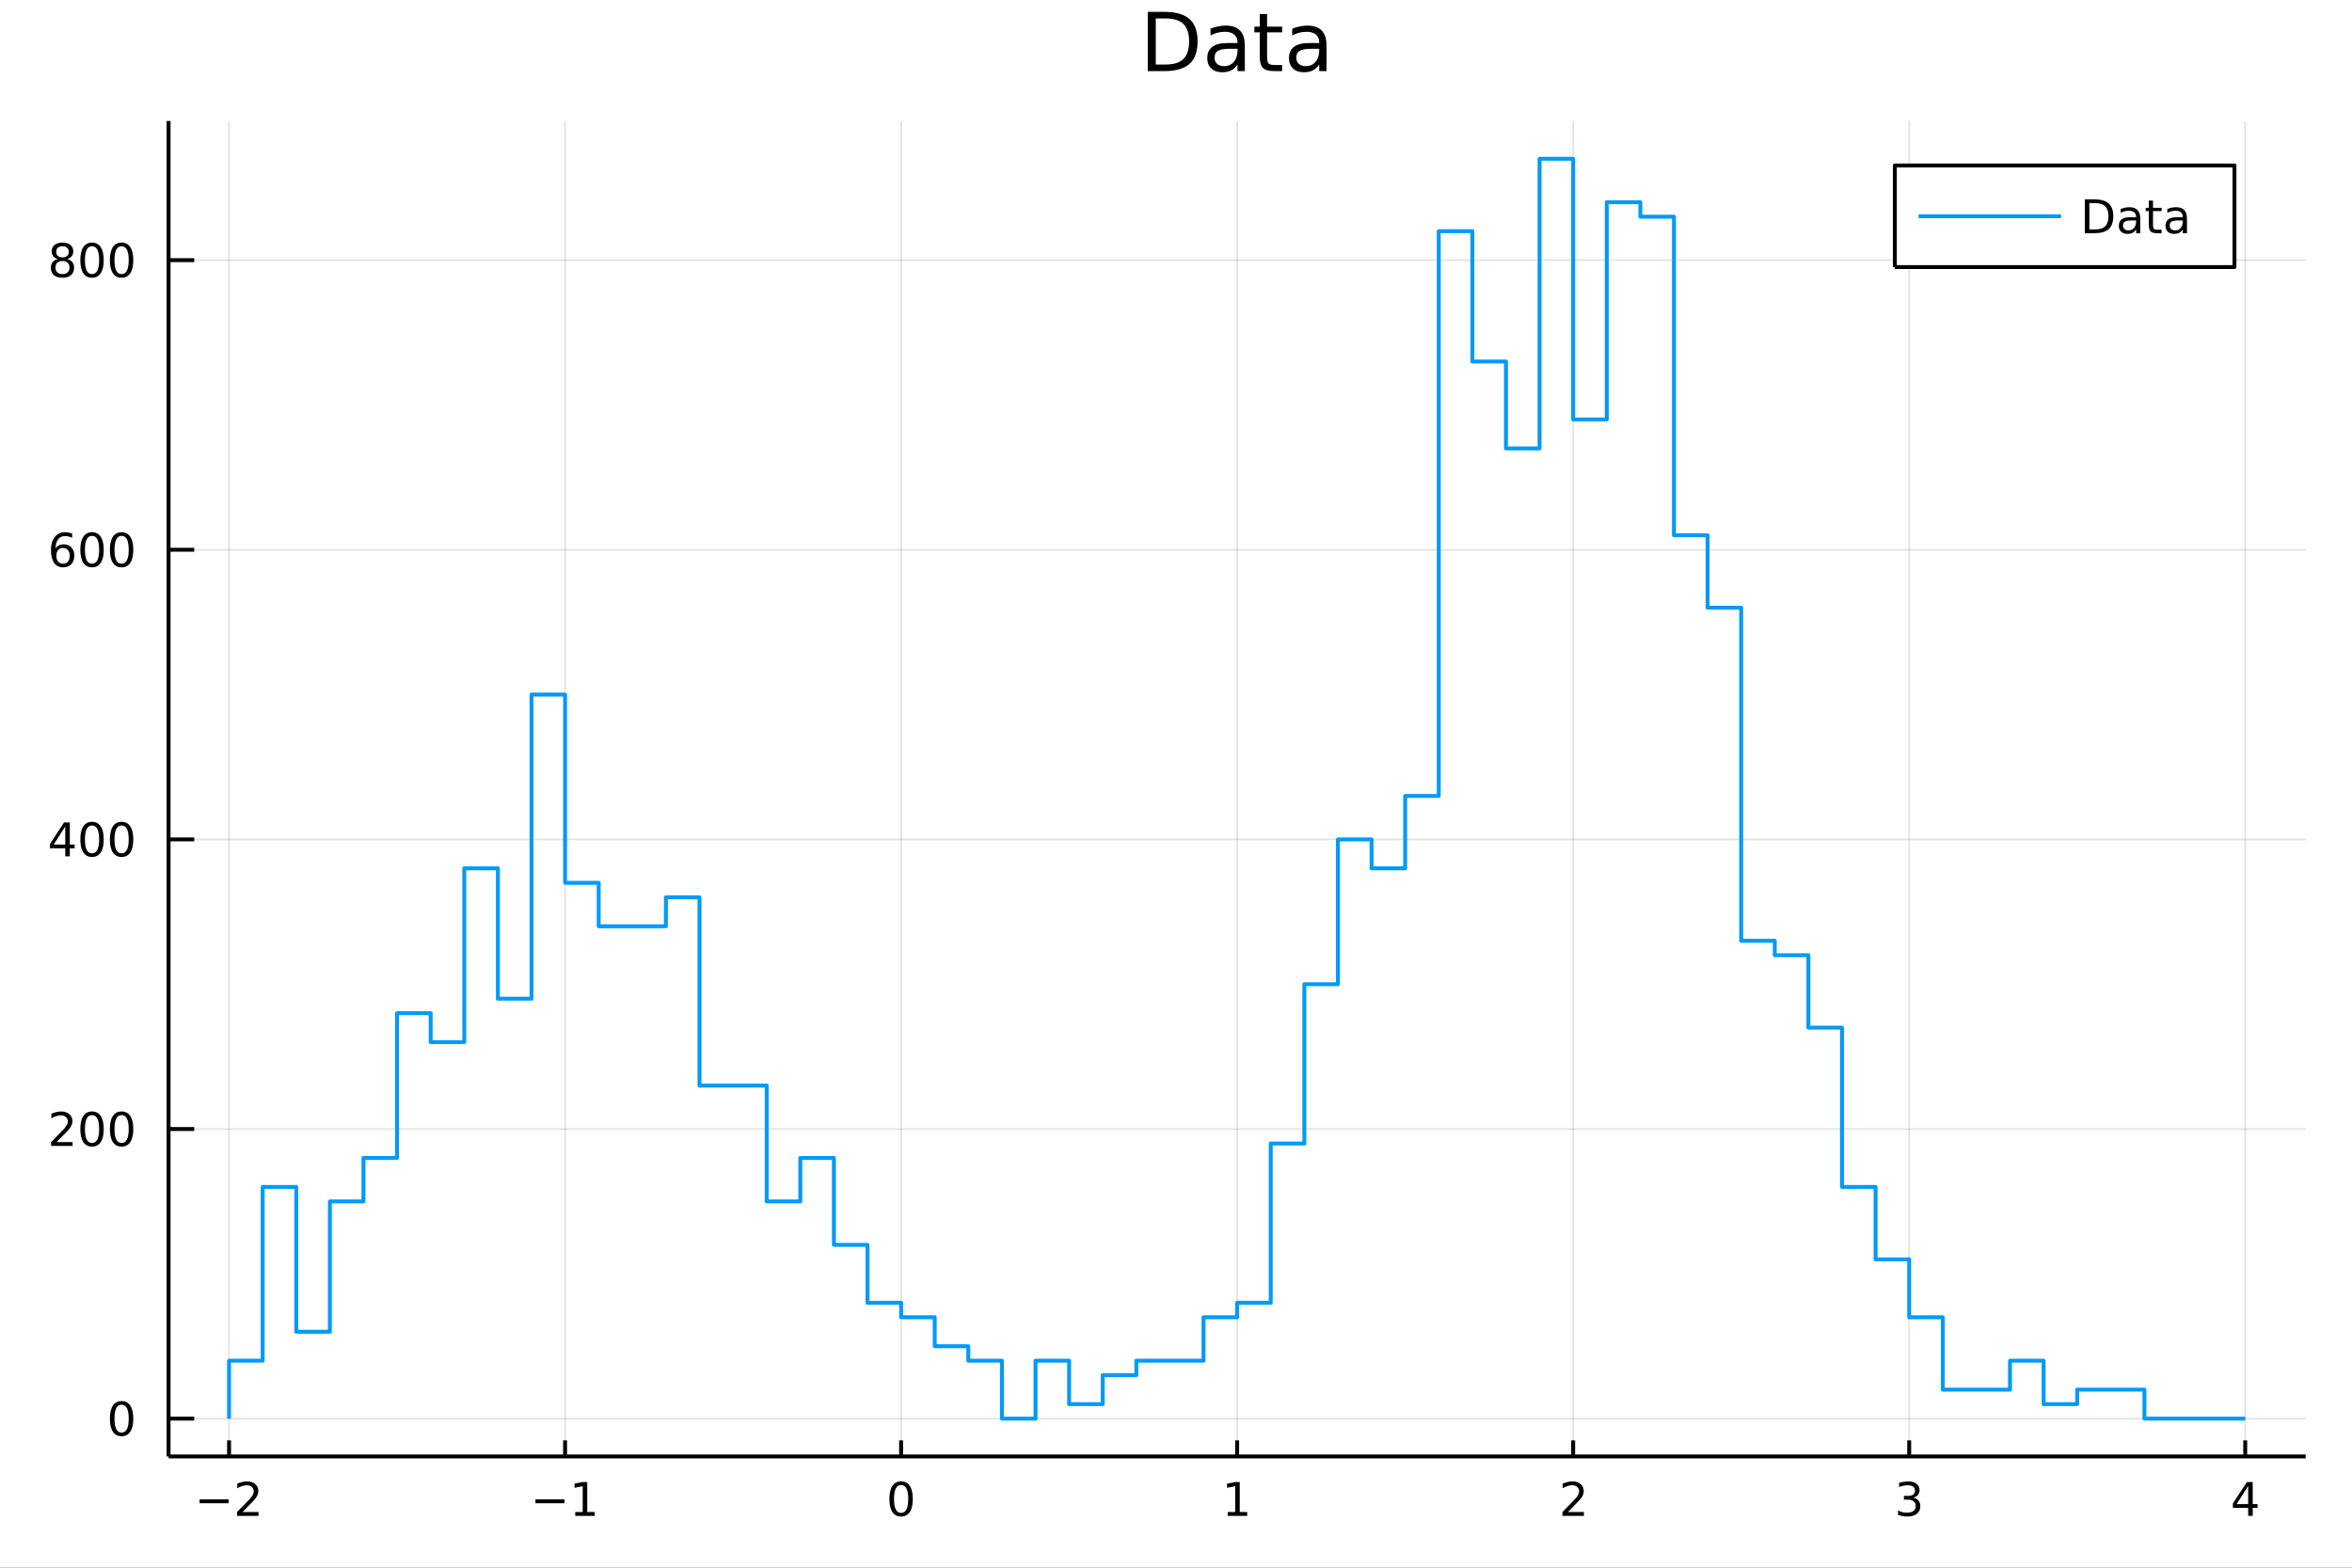 <?xml version="1.0" encoding="utf-8"?>
<svg xmlns="http://www.w3.org/2000/svg" xmlns:xlink="http://www.w3.org/1999/xlink" width="600" height="400" viewBox="0 0 2400 1600">
<rect x="0" y="0" width="2400" height="1600" fill="#333333" stroke="none"/>
<defs>
  <clipPath id="clip090">
    <rect x="0" y="0" width="2400" height="1600"/>
  </clipPath>
</defs>
<path clip-path="url(#clip090)" d="
M0 1600 L2400 1600 L2400 0 L0 0  Z
  " fill="#ffffff" fill-rule="evenodd" fill-opacity="1"/>
<defs>
  <clipPath id="clip091">
    <rect x="480" y="0" width="1681" height="1600"/>
  </clipPath>
</defs>
<path clip-path="url(#clip090)" d="
M172.015 1486.45 L2352.76 1486.45 L2352.76 123.472 L172.015 123.472  Z
  " fill="#ffffff" fill-rule="evenodd" fill-opacity="1"/>
<defs>
  <clipPath id="clip092">
    <rect x="172" y="123" width="2182" height="1364"/>
  </clipPath>
</defs>
<polyline clip-path="url(#clip092)" style="stroke:#000000; stroke-linecap:butt; stroke-linejoin:round; stroke-width:2; stroke-opacity:0.1; fill:none" points="
  233.734,1486.45 233.734,123.472 
  "/>
<polyline clip-path="url(#clip092)" style="stroke:#000000; stroke-linecap:butt; stroke-linejoin:round; stroke-width:2; stroke-opacity:0.1; fill:none" points="
  576.618,1486.45 576.618,123.472 
  "/>
<polyline clip-path="url(#clip092)" style="stroke:#000000; stroke-linecap:butt; stroke-linejoin:round; stroke-width:2; stroke-opacity:0.1; fill:none" points="
  919.502,1486.45 919.502,123.472 
  "/>
<polyline clip-path="url(#clip092)" style="stroke:#000000; stroke-linecap:butt; stroke-linejoin:round; stroke-width:2; stroke-opacity:0.1; fill:none" points="
  1262.39,1486.45 1262.39,123.472 
  "/>
<polyline clip-path="url(#clip092)" style="stroke:#000000; stroke-linecap:butt; stroke-linejoin:round; stroke-width:2; stroke-opacity:0.1; fill:none" points="
  1605.27,1486.45 1605.27,123.472 
  "/>
<polyline clip-path="url(#clip092)" style="stroke:#000000; stroke-linecap:butt; stroke-linejoin:round; stroke-width:2; stroke-opacity:0.1; fill:none" points="
  1948.15,1486.45 1948.15,123.472 
  "/>
<polyline clip-path="url(#clip092)" style="stroke:#000000; stroke-linecap:butt; stroke-linejoin:round; stroke-width:2; stroke-opacity:0.1; fill:none" points="
  2291.04,1486.45 2291.04,123.472 
  "/>
<polyline clip-path="url(#clip090)" style="stroke:#000000; stroke-linecap:butt; stroke-linejoin:round; stroke-width:4; stroke-opacity:1; fill:none" points="
  172.015,1486.45 2352.76,1486.45 
  "/>
<polyline clip-path="url(#clip090)" style="stroke:#000000; stroke-linecap:butt; stroke-linejoin:round; stroke-width:4; stroke-opacity:1; fill:none" points="
  233.734,1486.45 233.734,1470.09 
  "/>
<polyline clip-path="url(#clip090)" style="stroke:#000000; stroke-linecap:butt; stroke-linejoin:round; stroke-width:4; stroke-opacity:1; fill:none" points="
  576.618,1486.45 576.618,1470.09 
  "/>
<polyline clip-path="url(#clip090)" style="stroke:#000000; stroke-linecap:butt; stroke-linejoin:round; stroke-width:4; stroke-opacity:1; fill:none" points="
  919.502,1486.45 919.502,1470.09 
  "/>
<polyline clip-path="url(#clip090)" style="stroke:#000000; stroke-linecap:butt; stroke-linejoin:round; stroke-width:4; stroke-opacity:1; fill:none" points="
  1262.39,1486.45 1262.39,1470.09 
  "/>
<polyline clip-path="url(#clip090)" style="stroke:#000000; stroke-linecap:butt; stroke-linejoin:round; stroke-width:4; stroke-opacity:1; fill:none" points="
  1605.27,1486.45 1605.27,1470.09 
  "/>
<polyline clip-path="url(#clip090)" style="stroke:#000000; stroke-linecap:butt; stroke-linejoin:round; stroke-width:4; stroke-opacity:1; fill:none" points="
  1948.15,1486.45 1948.15,1470.09 
  "/>
<polyline clip-path="url(#clip090)" style="stroke:#000000; stroke-linecap:butt; stroke-linejoin:round; stroke-width:4; stroke-opacity:1; fill:none" points="
  2291.04,1486.45 2291.04,1470.09 
  "/>
<path clip-path="url(#clip090)" d="M203.676 1530.29 L233.352 1530.29 L233.352 1534.23 L203.676 1534.23 L203.676 1530.29 Z" fill="#000000" fill-rule="evenodd" fill-opacity="1" /><path clip-path="url(#clip090)" d="M247.472 1543.18 L263.792 1543.18 L263.792 1547.12 L241.847 1547.12 L241.847 1543.18 Q244.509 1540.43 249.093 1535.8 Q253.699 1531.15 254.88 1529.81 Q257.125 1527.28 258.005 1525.55 Q258.907 1523.79 258.907 1522.1 Q258.907 1519.34 256.963 1517.61 Q255.042 1515.87 251.94 1515.87 Q249.741 1515.87 247.287 1516.63 Q244.857 1517.4 242.079 1518.95 L242.079 1514.23 Q244.903 1513.09 247.357 1512.51 Q249.81 1511.93 251.847 1511.93 Q257.218 1511.93 260.412 1514.62 Q263.606 1517.31 263.606 1521.8 Q263.606 1523.93 262.796 1525.85 Q262.009 1527.74 259.903 1530.34 Q259.324 1531.01 256.222 1534.23 Q253.12 1537.42 247.472 1543.18 Z" fill="#000000" fill-rule="evenodd" fill-opacity="1" /><path clip-path="url(#clip090)" d="M546.375 1530.29 L576.051 1530.29 L576.051 1534.23 L546.375 1534.23 L546.375 1530.29 Z" fill="#000000" fill-rule="evenodd" fill-opacity="1" /><path clip-path="url(#clip090)" d="M586.953 1543.18 L594.592 1543.18 L594.592 1516.82 L586.282 1518.49 L586.282 1514.23 L594.546 1512.56 L599.222 1512.56 L599.222 1543.18 L606.861 1543.18 L606.861 1547.12 L586.953 1547.12 L586.953 1543.18 Z" fill="#000000" fill-rule="evenodd" fill-opacity="1" /><path clip-path="url(#clip090)" d="M919.502 1515.64 Q915.89 1515.64 914.062 1519.2 Q912.256 1522.75 912.256 1529.87 Q912.256 1536.98 914.062 1540.55 Q915.89 1544.09 919.502 1544.09 Q923.136 1544.09 924.941 1540.55 Q926.77 1536.98 926.77 1529.87 Q926.77 1522.75 924.941 1519.2 Q923.136 1515.64 919.502 1515.64 M919.502 1511.93 Q925.312 1511.93 928.367 1516.54 Q931.446 1521.12 931.446 1529.87 Q931.446 1538.6 928.367 1543.21 Q925.312 1547.79 919.502 1547.79 Q913.691 1547.79 910.613 1543.21 Q907.557 1538.6 907.557 1529.87 Q907.557 1521.12 910.613 1516.54 Q913.691 1511.93 919.502 1511.93 Z" fill="#000000" fill-rule="evenodd" fill-opacity="1" /><path clip-path="url(#clip090)" d="M1252.77 1543.18 L1260.41 1543.18 L1260.41 1516.82 L1252.1 1518.49 L1252.1 1514.23 L1260.36 1512.56 L1265.04 1512.56 L1265.04 1543.18 L1272.67 1543.18 L1272.67 1547.12 L1252.77 1547.12 L1252.77 1543.18 Z" fill="#000000" fill-rule="evenodd" fill-opacity="1" /><path clip-path="url(#clip090)" d="M1599.92 1543.18 L1616.24 1543.18 L1616.24 1547.12 L1594.3 1547.12 L1594.3 1543.18 Q1596.96 1540.43 1601.54 1535.8 Q1606.15 1531.15 1607.33 1529.81 Q1609.57 1527.28 1610.45 1525.55 Q1611.36 1523.79 1611.36 1522.1 Q1611.36 1519.34 1609.41 1517.61 Q1607.49 1515.87 1604.39 1515.87 Q1602.19 1515.87 1599.74 1516.63 Q1597.31 1517.4 1594.53 1518.95 L1594.53 1514.23 Q1597.35 1513.09 1599.81 1512.51 Q1602.26 1511.93 1604.3 1511.93 Q1609.67 1511.93 1612.86 1514.62 Q1616.06 1517.31 1616.06 1521.8 Q1616.06 1523.93 1615.25 1525.85 Q1614.46 1527.74 1612.35 1530.34 Q1611.77 1531.01 1608.67 1534.23 Q1605.57 1537.42 1599.92 1543.18 Z" fill="#000000" fill-rule="evenodd" fill-opacity="1" /><path clip-path="url(#clip090)" d="M1952.4 1528.49 Q1955.76 1529.2 1957.63 1531.47 Q1959.53 1533.74 1959.53 1537.07 Q1959.53 1542.19 1956.01 1544.99 Q1952.49 1547.79 1946.01 1547.79 Q1943.84 1547.79 1941.52 1547.35 Q1939.23 1546.93 1936.78 1546.08 L1936.78 1541.56 Q1938.72 1542.7 1941.03 1543.28 Q1943.35 1543.86 1945.87 1543.86 Q1950.27 1543.86 1952.56 1542.12 Q1954.88 1540.38 1954.88 1537.07 Q1954.88 1534.02 1952.72 1532.31 Q1950.6 1530.57 1946.78 1530.57 L1942.75 1530.57 L1942.75 1526.73 L1946.96 1526.73 Q1950.41 1526.73 1952.24 1525.36 Q1954.07 1523.97 1954.07 1521.38 Q1954.07 1518.72 1952.17 1517.31 Q1950.29 1515.87 1946.78 1515.87 Q1944.85 1515.87 1942.66 1516.29 Q1940.46 1516.7 1937.82 1517.58 L1937.82 1513.42 Q1940.48 1512.68 1942.79 1512.31 Q1945.13 1511.93 1947.19 1511.93 Q1952.52 1511.93 1955.62 1514.37 Q1958.72 1516.77 1958.72 1520.89 Q1958.72 1523.76 1957.08 1525.75 Q1955.43 1527.72 1952.4 1528.49 Z" fill="#000000" fill-rule="evenodd" fill-opacity="1" /><path clip-path="url(#clip090)" d="M2294.05 1516.63 L2282.24 1535.08 L2294.05 1535.08 L2294.05 1516.63 M2292.82 1512.56 L2298.7 1512.56 L2298.7 1535.08 L2303.63 1535.08 L2303.63 1538.97 L2298.7 1538.97 L2298.7 1547.12 L2294.05 1547.12 L2294.05 1538.97 L2278.44 1538.97 L2278.44 1534.46 L2292.82 1512.56 Z" fill="#000000" fill-rule="evenodd" fill-opacity="1" /><polyline clip-path="url(#clip092)" style="stroke:#000000; stroke-linecap:butt; stroke-linejoin:round; stroke-width:2; stroke-opacity:0.1; fill:none" points="
  172.015,1447.87 2352.76,1447.87 
  "/>
<polyline clip-path="url(#clip092)" style="stroke:#000000; stroke-linecap:butt; stroke-linejoin:round; stroke-width:2; stroke-opacity:0.1; fill:none" points="
  172.015,1152.28 2352.76,1152.28 
  "/>
<polyline clip-path="url(#clip092)" style="stroke:#000000; stroke-linecap:butt; stroke-linejoin:round; stroke-width:2; stroke-opacity:0.1; fill:none" points="
  172.015,856.689 2352.76,856.689 
  "/>
<polyline clip-path="url(#clip092)" style="stroke:#000000; stroke-linecap:butt; stroke-linejoin:round; stroke-width:2; stroke-opacity:0.1; fill:none" points="
  172.015,561.096 2352.76,561.096 
  "/>
<polyline clip-path="url(#clip092)" style="stroke:#000000; stroke-linecap:butt; stroke-linejoin:round; stroke-width:2; stroke-opacity:0.1; fill:none" points="
  172.015,265.504 2352.76,265.504 
  "/>
<polyline clip-path="url(#clip090)" style="stroke:#000000; stroke-linecap:butt; stroke-linejoin:round; stroke-width:4; stroke-opacity:1; fill:none" points="
  172.015,1486.45 172.015,123.472 
  "/>
<polyline clip-path="url(#clip090)" style="stroke:#000000; stroke-linecap:butt; stroke-linejoin:round; stroke-width:4; stroke-opacity:1; fill:none" points="
  172.015,1447.87 198.184,1447.87 
  "/>
<polyline clip-path="url(#clip090)" style="stroke:#000000; stroke-linecap:butt; stroke-linejoin:round; stroke-width:4; stroke-opacity:1; fill:none" points="
  172.015,1152.28 198.184,1152.28 
  "/>
<polyline clip-path="url(#clip090)" style="stroke:#000000; stroke-linecap:butt; stroke-linejoin:round; stroke-width:4; stroke-opacity:1; fill:none" points="
  172.015,856.689 198.184,856.689 
  "/>
<polyline clip-path="url(#clip090)" style="stroke:#000000; stroke-linecap:butt; stroke-linejoin:round; stroke-width:4; stroke-opacity:1; fill:none" points="
  172.015,561.096 198.184,561.096 
  "/>
<polyline clip-path="url(#clip090)" style="stroke:#000000; stroke-linecap:butt; stroke-linejoin:round; stroke-width:4; stroke-opacity:1; fill:none" points="
  172.015,265.504 198.184,265.504 
  "/>
<path clip-path="url(#clip090)" d="M124.07 1433.67 Q120.459 1433.67 118.631 1437.24 Q116.825 1440.78 116.825 1447.91 Q116.825 1455.01 118.631 1458.58 Q120.459 1462.12 124.07 1462.12 Q127.705 1462.12 129.51 1458.58 Q131.339 1455.01 131.339 1447.91 Q131.339 1440.78 129.51 1437.24 Q127.705 1433.67 124.07 1433.67 M124.07 1429.97 Q129.881 1429.97 132.936 1434.57 Q136.015 1439.16 136.015 1447.91 Q136.015 1456.63 132.936 1461.24 Q129.881 1465.82 124.07 1465.82 Q118.26 1465.82 115.182 1461.24 Q112.126 1456.63 112.126 1447.91 Q112.126 1439.16 115.182 1434.57 Q118.26 1429.97 124.07 1429.97 Z" fill="#000000" fill-rule="evenodd" fill-opacity="1" /><path clip-path="url(#clip090)" d="M57.775 1165.63 L74.094 1165.63 L74.094 1169.56 L52.15 1169.56 L52.15 1165.63 Q54.812 1162.87 59.395 1158.24 Q64.001 1153.59 65.182 1152.25 Q67.427 1149.72 68.307 1147.99 Q69.21 1146.23 69.21 1144.54 Q69.21 1141.78 67.265 1140.05 Q65.344 1138.31 62.242 1138.31 Q60.043 1138.31 57.589 1139.07 Q55.159 1139.84 52.381 1141.39 L52.381 1136.67 Q55.205 1135.53 57.659 1134.95 Q60.112 1134.38 62.15 1134.38 Q67.52 1134.38 70.714 1137.06 Q73.909 1139.75 73.909 1144.24 Q73.909 1146.37 73.099 1148.29 Q72.311 1150.19 70.205 1152.78 Q69.626 1153.45 66.525 1156.67 Q63.423 1159.86 57.775 1165.63 Z" fill="#000000" fill-rule="evenodd" fill-opacity="1" /><path clip-path="url(#clip090)" d="M93.909 1138.08 Q90.297 1138.08 88.469 1141.64 Q86.663 1145.19 86.663 1152.32 Q86.663 1159.42 88.469 1162.99 Q90.297 1166.53 93.909 1166.53 Q97.543 1166.53 99.348 1162.99 Q101.177 1159.42 101.177 1152.32 Q101.177 1145.19 99.348 1141.64 Q97.543 1138.08 93.909 1138.08 M93.909 1134.38 Q99.719 1134.38 102.774 1138.98 Q105.853 1143.57 105.853 1152.32 Q105.853 1161.04 102.774 1165.65 Q99.719 1170.23 93.909 1170.23 Q88.098 1170.23 85.02 1165.65 Q81.964 1161.04 81.964 1152.32 Q81.964 1143.57 85.02 1138.98 Q88.098 1134.38 93.909 1134.38 Z" fill="#000000" fill-rule="evenodd" fill-opacity="1" /><path clip-path="url(#clip090)" d="M124.07 1138.08 Q120.459 1138.08 118.631 1141.64 Q116.825 1145.19 116.825 1152.32 Q116.825 1159.42 118.631 1162.99 Q120.459 1166.53 124.07 1166.53 Q127.705 1166.53 129.51 1162.99 Q131.339 1159.42 131.339 1152.32 Q131.339 1145.19 129.51 1141.64 Q127.705 1138.08 124.07 1138.08 M124.07 1134.38 Q129.881 1134.38 132.936 1138.98 Q136.015 1143.57 136.015 1152.32 Q136.015 1161.04 132.936 1165.65 Q129.881 1170.23 124.07 1170.23 Q118.26 1170.23 115.182 1165.65 Q112.126 1161.04 112.126 1152.32 Q112.126 1143.57 115.182 1138.98 Q118.26 1134.38 124.07 1134.38 Z" fill="#000000" fill-rule="evenodd" fill-opacity="1" /><path clip-path="url(#clip090)" d="M66.594 843.483 L54.788 861.932 L66.594 861.932 L66.594 843.483 M65.367 839.409 L71.247 839.409 L71.247 861.932 L76.177 861.932 L76.177 865.821 L71.247 865.821 L71.247 873.969 L66.594 873.969 L66.594 865.821 L50.992 865.821 L50.992 861.307 L65.367 839.409 Z" fill="#000000" fill-rule="evenodd" fill-opacity="1" /><path clip-path="url(#clip090)" d="M93.909 842.487 Q90.297 842.487 88.469 846.052 Q86.663 849.594 86.663 856.723 Q86.663 863.83 88.469 867.395 Q90.297 870.936 93.909 870.936 Q97.543 870.936 99.348 867.395 Q101.177 863.83 101.177 856.723 Q101.177 849.594 99.348 846.052 Q97.543 842.487 93.909 842.487 M93.909 838.784 Q99.719 838.784 102.774 843.39 Q105.853 847.973 105.853 856.723 Q105.853 865.45 102.774 870.057 Q99.719 874.64 93.909 874.64 Q88.098 874.64 85.02 870.057 Q81.964 865.45 81.964 856.723 Q81.964 847.973 85.02 843.39 Q88.098 838.784 93.909 838.784 Z" fill="#000000" fill-rule="evenodd" fill-opacity="1" /><path clip-path="url(#clip090)" d="M124.07 842.487 Q120.459 842.487 118.631 846.052 Q116.825 849.594 116.825 856.723 Q116.825 863.83 118.631 867.395 Q120.459 870.936 124.07 870.936 Q127.705 870.936 129.51 867.395 Q131.339 863.83 131.339 856.723 Q131.339 849.594 129.51 846.052 Q127.705 842.487 124.07 842.487 M124.07 838.784 Q129.881 838.784 132.936 843.39 Q136.015 847.973 136.015 856.723 Q136.015 865.45 132.936 870.057 Q129.881 874.64 124.07 874.64 Q118.26 874.64 115.182 870.057 Q112.126 865.45 112.126 856.723 Q112.126 847.973 115.182 843.39 Q118.26 838.784 124.07 838.784 Z" fill="#000000" fill-rule="evenodd" fill-opacity="1" /><path clip-path="url(#clip090)" d="M64.325 559.233 Q61.177 559.233 59.325 561.386 Q57.497 563.539 57.497 567.289 Q57.497 571.015 59.325 573.191 Q61.177 575.344 64.325 575.344 Q67.474 575.344 69.302 573.191 Q71.154 571.015 71.154 567.289 Q71.154 563.539 69.302 561.386 Q67.474 559.233 64.325 559.233 M73.608 544.58 L73.608 548.84 Q71.849 548.006 70.043 547.566 Q68.261 547.127 66.501 547.127 Q61.872 547.127 59.418 550.252 Q56.987 553.377 56.64 559.696 Q58.006 557.682 60.066 556.617 Q62.126 555.529 64.603 555.529 Q69.811 555.529 72.821 558.701 Q75.853 561.849 75.853 567.289 Q75.853 572.613 72.705 575.83 Q69.557 579.048 64.325 579.048 Q58.33 579.048 55.159 574.464 Q51.987 569.858 51.987 561.131 Q51.987 552.937 55.876 548.076 Q59.765 543.191 66.316 543.191 Q68.075 543.191 69.858 543.539 Q71.663 543.886 73.608 544.58 Z" fill="#000000" fill-rule="evenodd" fill-opacity="1" /><path clip-path="url(#clip090)" d="M93.909 546.895 Q90.297 546.895 88.469 550.46 Q86.663 554.002 86.663 561.131 Q86.663 568.238 88.469 571.802 Q90.297 575.344 93.909 575.344 Q97.543 575.344 99.348 571.802 Q101.177 568.238 101.177 561.131 Q101.177 554.002 99.348 550.46 Q97.543 546.895 93.909 546.895 M93.909 543.191 Q99.719 543.191 102.774 547.798 Q105.853 552.381 105.853 561.131 Q105.853 569.858 102.774 574.464 Q99.719 579.048 93.909 579.048 Q88.098 579.048 85.02 574.464 Q81.964 569.858 81.964 561.131 Q81.964 552.381 85.02 547.798 Q88.098 543.191 93.909 543.191 Z" fill="#000000" fill-rule="evenodd" fill-opacity="1" /><path clip-path="url(#clip090)" d="M124.07 546.895 Q120.459 546.895 118.631 550.46 Q116.825 554.002 116.825 561.131 Q116.825 568.238 118.631 571.802 Q120.459 575.344 124.07 575.344 Q127.705 575.344 129.51 571.802 Q131.339 568.238 131.339 561.131 Q131.339 554.002 129.51 550.46 Q127.705 546.895 124.07 546.895 M124.07 543.191 Q129.881 543.191 132.936 547.798 Q136.015 552.381 136.015 561.131 Q136.015 569.858 132.936 574.464 Q129.881 579.048 124.07 579.048 Q118.26 579.048 115.182 574.464 Q112.126 569.858 112.126 561.131 Q112.126 552.381 115.182 547.798 Q118.26 543.191 124.07 543.191 Z" fill="#000000" fill-rule="evenodd" fill-opacity="1" /><path clip-path="url(#clip090)" d="M63.747 266.372 Q60.413 266.372 58.492 268.155 Q56.594 269.937 56.594 273.062 Q56.594 276.187 58.492 277.969 Q60.413 279.752 63.747 279.752 Q67.08 279.752 69.001 277.969 Q70.923 276.164 70.923 273.062 Q70.923 269.937 69.001 268.155 Q67.103 266.372 63.747 266.372 M59.071 264.382 Q56.062 263.641 54.372 261.581 Q52.705 259.52 52.705 256.557 Q52.705 252.414 55.645 250.007 Q58.608 247.599 63.747 247.599 Q68.909 247.599 71.849 250.007 Q74.788 252.414 74.788 256.557 Q74.788 259.52 73.099 261.581 Q71.432 263.641 68.446 264.382 Q71.825 265.169 73.7 267.46 Q75.599 269.752 75.599 273.062 Q75.599 278.085 72.52 280.77 Q69.464 283.455 63.747 283.455 Q58.029 283.455 54.95 280.77 Q51.895 278.085 51.895 273.062 Q51.895 269.752 53.793 267.46 Q55.691 265.169 59.071 264.382 M57.358 256.997 Q57.358 259.682 59.025 261.187 Q60.714 262.692 63.747 262.692 Q66.756 262.692 68.446 261.187 Q70.159 259.682 70.159 256.997 Q70.159 254.312 68.446 252.807 Q66.756 251.303 63.747 251.303 Q60.714 251.303 59.025 252.807 Q57.358 254.312 57.358 256.997 Z" fill="#000000" fill-rule="evenodd" fill-opacity="1" /><path clip-path="url(#clip090)" d="M93.909 251.303 Q90.297 251.303 88.469 254.868 Q86.663 258.409 86.663 265.539 Q86.663 272.645 88.469 276.21 Q90.297 279.752 93.909 279.752 Q97.543 279.752 99.348 276.21 Q101.177 272.645 101.177 265.539 Q101.177 258.409 99.348 254.868 Q97.543 251.303 93.909 251.303 M93.909 247.599 Q99.719 247.599 102.774 252.206 Q105.853 256.789 105.853 265.539 Q105.853 274.266 102.774 278.872 Q99.719 283.455 93.909 283.455 Q88.098 283.455 85.02 278.872 Q81.964 274.266 81.964 265.539 Q81.964 256.789 85.02 252.206 Q88.098 247.599 93.909 247.599 Z" fill="#000000" fill-rule="evenodd" fill-opacity="1" /><path clip-path="url(#clip090)" d="M124.07 251.303 Q120.459 251.303 118.631 254.868 Q116.825 258.409 116.825 265.539 Q116.825 272.645 118.631 276.21 Q120.459 279.752 124.07 279.752 Q127.705 279.752 129.51 276.21 Q131.339 272.645 131.339 265.539 Q131.339 258.409 129.51 254.868 Q127.705 251.303 124.07 251.303 M124.07 247.599 Q129.881 247.599 132.936 252.206 Q136.015 256.789 136.015 265.539 Q136.015 274.266 132.936 278.872 Q129.881 283.455 124.07 283.455 Q118.26 283.455 115.182 278.872 Q112.126 274.266 112.126 265.539 Q112.126 256.789 115.182 252.206 Q118.26 247.599 124.07 247.599 Z" fill="#000000" fill-rule="evenodd" fill-opacity="1" /><path clip-path="url(#clip090)" d="M1179.36 18.82 L1179.36 65.852 L1189.25 65.852 Q1201.76 65.852 1207.56 60.18 Q1213.39 54.509 1213.39 42.275 Q1213.39 30.122 1207.56 24.492 Q1201.76 18.82 1189.25 18.82 L1179.36 18.82 M1171.18 12.096 L1187.99 12.096 Q1205.57 12.096 1213.79 19.428 Q1222.02 26.72 1222.02 42.275 Q1222.02 57.912 1213.75 65.244 Q1205.49 72.576 1187.99 72.576 L1171.18 72.576 L1171.18 12.096 Z" fill="#000000" fill-rule="evenodd" fill-opacity="1" /><path clip-path="url(#clip090)" d="M1255.36 49.769 Q1246.32 49.769 1242.84 51.835 Q1239.36 53.901 1239.36 58.884 Q1239.36 62.854 1241.95 65.203 Q1244.58 67.512 1249.08 67.512 Q1255.28 67.512 1259 63.137 Q1262.77 58.722 1262.77 51.43 L1262.77 49.769 L1255.36 49.769 M1270.22 46.691 L1270.22 72.576 L1262.77 72.576 L1262.77 65.689 Q1260.22 69.821 1256.41 71.806 Q1252.6 73.751 1247.09 73.751 Q1240.13 73.751 1235.99 69.862 Q1231.9 65.933 1231.9 59.37 Q1231.9 51.714 1237.01 47.825 Q1242.15 43.936 1252.32 43.936 L1262.77 43.936 L1262.77 43.207 Q1262.77 38.062 1259.37 35.267 Q1256.01 32.431 1249.89 32.431 Q1246 32.431 1242.31 33.363 Q1238.63 34.295 1235.22 36.158 L1235.22 29.272 Q1239.32 27.692 1243.16 26.922 Q1247.01 26.112 1250.66 26.112 Q1260.5 26.112 1265.36 31.216 Q1270.22 36.32 1270.22 46.691 Z" fill="#000000" fill-rule="evenodd" fill-opacity="1" /><path clip-path="url(#clip090)" d="M1292.95 14.324 L1292.95 27.206 L1308.3 27.206 L1308.3 32.999 L1292.95 32.999 L1292.95 57.628 Q1292.95 63.178 1294.45 64.758 Q1295.99 66.338 1300.65 66.338 L1308.3 66.338 L1308.3 72.576 L1300.65 72.576 Q1292.02 72.576 1288.74 69.376 Q1285.46 66.135 1285.46 57.628 L1285.46 32.999 L1279.99 32.999 L1279.99 27.206 L1285.46 27.206 L1285.46 14.324 L1292.95 14.324 Z" fill="#000000" fill-rule="evenodd" fill-opacity="1" /><path clip-path="url(#clip090)" d="M1338.72 49.769 Q1329.69 49.769 1326.21 51.835 Q1322.72 53.901 1322.72 58.884 Q1322.72 62.854 1325.32 65.203 Q1327.95 67.512 1332.45 67.512 Q1338.64 67.512 1342.37 63.137 Q1346.14 58.722 1346.14 51.43 L1346.14 49.769 L1338.72 49.769 M1353.59 46.691 L1353.59 72.576 L1346.14 72.576 L1346.14 65.689 Q1343.59 69.821 1339.78 71.806 Q1335.97 73.751 1330.46 73.751 Q1323.49 73.751 1319.36 69.862 Q1315.27 65.933 1315.27 59.37 Q1315.27 51.714 1320.37 47.825 Q1325.52 43.936 1335.69 43.936 L1346.14 43.936 L1346.14 43.207 Q1346.14 38.062 1342.74 35.267 Q1339.37 32.431 1333.26 32.431 Q1329.37 32.431 1325.68 33.363 Q1321.99 34.295 1318.59 36.158 L1318.59 29.272 Q1322.68 27.692 1326.53 26.922 Q1330.38 26.112 1334.03 26.112 Q1343.87 26.112 1348.73 31.216 Q1353.59 36.32 1353.59 46.691 Z" fill="#000000" fill-rule="evenodd" fill-opacity="1" /><polyline clip-path="url(#clip092)" style="stroke:#009af9; stroke-linecap:butt; stroke-linejoin:round; stroke-width:4; stroke-opacity:1; fill:none" points="
  233.734,1447.87 233.734,1388.75 268.022,1388.75 268.022,1211.4 302.311,1211.4 302.311,1359.2 336.599,1359.2 336.599,1226.18 370.887,1226.18 370.887,1181.84 
  405.176,1181.84 405.176,1034.04 439.464,1034.04 439.464,1063.6 473.753,1063.6 473.753,886.248 508.041,886.248 508.041,1019.26 542.329,1019.26 542.329,708.893 
  576.618,708.893 576.618,901.027 610.906,901.027 610.906,945.366 645.194,945.366 679.483,945.366 679.483,915.807 713.771,915.807 713.771,1107.94 
  748.06,1107.94 782.348,1107.94 782.348,1226.18 816.636,1226.18 816.636,1181.84 850.925,1181.84 850.925,1270.52 885.213,1270.52 885.213,1329.64 
  919.502,1329.64 919.502,1344.42 953.79,1344.42 953.79,1373.98 988.078,1373.98 988.078,1388.75 1022.37,1388.75 1022.37,1447.87 1056.66,1447.87 1056.66,1388.75 
  1090.94,1388.75 1090.94,1433.09 1125.23,1433.09 1125.23,1403.53 1159.52,1403.53 1159.52,1388.75 1193.81,1388.75 1228.1,1388.75 1228.1,1344.42 
  1262.39,1344.42 1262.39,1329.64 1296.67,1329.64 1296.67,1167.06 1330.96,1167.06 1330.96,1004.48 1365.25,1004.48 1365.25,856.689 1399.54,856.689 1399.54,886.248 
  1433.83,886.248 1433.83,812.35 1468.12,812.35 1468.12,235.945 1502.4,235.945 1502.4,368.961 1536.69,368.961 1536.69,457.639 1570.98,457.639 1570.98,162.047 
  1605.27,162.047 1605.27,428.08 1639.56,428.08 1639.56,206.386 1673.85,206.386 1673.85,221.165 1708.13,221.165 1708.13,546.317 1742.42,546.317 1742.42,620.215 
  1776.71,620.215 1776.71,960.146 1811,960.146 1811,974.926 1845.29,974.926 1845.29,1048.82 1879.58,1048.82 1879.58,1211.4 1913.86,1211.4 1913.86,1285.3 
  1948.15,1285.3 1948.15,1344.42 1982.44,1344.42 1982.44,1418.31 2016.73,1418.31 2051.02,1418.31 2051.02,1388.75 2085.31,1388.75 2085.31,1433.09 
  2119.59,1433.09 2119.59,1418.31 2153.88,1418.31 2188.17,1418.31 2188.17,1447.87 2222.46,1447.87 2256.75,1447.87 
  2291.04,1447.87 
  "/>
<path clip-path="url(#clip090)" d="
M1933.52 272.585 L2280.06 272.585 L2280.06 168.905 L1933.52 168.905  Z
  " fill="#ffffff" fill-rule="evenodd" fill-opacity="1"/>
<polyline clip-path="url(#clip090)" style="stroke:#000000; stroke-linecap:butt; stroke-linejoin:round; stroke-width:4; stroke-opacity:1; fill:none" points="
  1933.52,272.585 2280.06,272.585 2280.06,168.905 1933.52,168.905 1933.52,272.585 
  "/>
<polyline clip-path="url(#clip090)" style="stroke:#009af9; stroke-linecap:butt; stroke-linejoin:round; stroke-width:4; stroke-opacity:1; fill:none" points="
  1957.75,220.745 2103.14,220.745 
  "/>
<path clip-path="url(#clip090)" d="M2132.04 207.307 L2132.04 234.182 L2137.69 234.182 Q2144.84 234.182 2148.15 230.941 Q2151.49 227.701 2151.49 220.71 Q2151.49 213.766 2148.15 210.548 Q2144.84 207.307 2137.69 207.307 L2132.04 207.307 M2127.37 203.465 L2136.97 203.465 Q2147.02 203.465 2151.72 207.654 Q2156.42 211.821 2156.42 220.71 Q2156.42 229.645 2151.7 233.835 Q2146.97 238.025 2136.97 238.025 L2127.37 238.025 L2127.37 203.465 Z" fill="#000000" fill-rule="evenodd" fill-opacity="1" /><path clip-path="url(#clip090)" d="M2175.47 224.992 Q2170.31 224.992 2168.32 226.173 Q2166.33 227.353 2166.33 230.201 Q2166.33 232.469 2167.81 233.812 Q2169.31 235.131 2171.88 235.131 Q2175.42 235.131 2177.55 232.631 Q2179.71 230.108 2179.71 225.941 L2179.71 224.992 L2175.47 224.992 M2183.96 223.233 L2183.96 238.025 L2179.71 238.025 L2179.71 234.089 Q2178.25 236.451 2176.07 237.585 Q2173.9 238.696 2170.75 238.696 Q2166.77 238.696 2164.4 236.474 Q2162.07 234.228 2162.07 230.478 Q2162.07 226.103 2164.98 223.881 Q2167.92 221.659 2173.73 221.659 L2179.71 221.659 L2179.71 221.242 Q2179.71 218.303 2177.76 216.705 Q2175.84 215.085 2172.34 215.085 Q2170.12 215.085 2168.02 215.617 Q2165.91 216.15 2163.97 217.215 L2163.97 213.279 Q2166.3 212.377 2168.5 211.937 Q2170.7 211.474 2172.78 211.474 Q2178.41 211.474 2181.19 214.391 Q2183.96 217.307 2183.96 223.233 Z" fill="#000000" fill-rule="evenodd" fill-opacity="1" /><path clip-path="url(#clip090)" d="M2196.95 204.738 L2196.95 212.099 L2205.72 212.099 L2205.72 215.409 L2196.95 215.409 L2196.95 229.483 Q2196.95 232.654 2197.81 233.557 Q2198.69 234.46 2201.35 234.46 L2205.72 234.46 L2205.72 238.025 L2201.35 238.025 Q2196.42 238.025 2194.54 236.196 Q2192.67 234.344 2192.67 229.483 L2192.67 215.409 L2189.54 215.409 L2189.54 212.099 L2192.67 212.099 L2192.67 204.738 L2196.95 204.738 Z" fill="#000000" fill-rule="evenodd" fill-opacity="1" /><path clip-path="url(#clip090)" d="M2223.11 224.992 Q2217.95 224.992 2215.96 226.173 Q2213.96 227.353 2213.96 230.201 Q2213.96 232.469 2215.45 233.812 Q2216.95 235.131 2219.52 235.131 Q2223.06 235.131 2225.19 232.631 Q2227.34 230.108 2227.34 225.941 L2227.34 224.992 L2223.11 224.992 M2231.6 223.233 L2231.6 238.025 L2227.34 238.025 L2227.34 234.089 Q2225.89 236.451 2223.71 237.585 Q2221.53 238.696 2218.39 238.696 Q2214.4 238.696 2212.04 236.474 Q2209.71 234.228 2209.71 230.478 Q2209.71 226.103 2212.62 223.881 Q2215.56 221.659 2221.37 221.659 L2227.34 221.659 L2227.34 221.242 Q2227.34 218.303 2225.4 216.705 Q2223.48 215.085 2219.98 215.085 Q2217.76 215.085 2215.65 215.617 Q2213.55 216.15 2211.6 217.215 L2211.6 213.279 Q2213.94 212.377 2216.14 211.937 Q2218.34 211.474 2220.42 211.474 Q2226.05 211.474 2228.83 214.391 Q2231.6 217.307 2231.6 223.233 Z" fill="#000000" fill-rule="evenodd" fill-opacity="1" /></svg>
